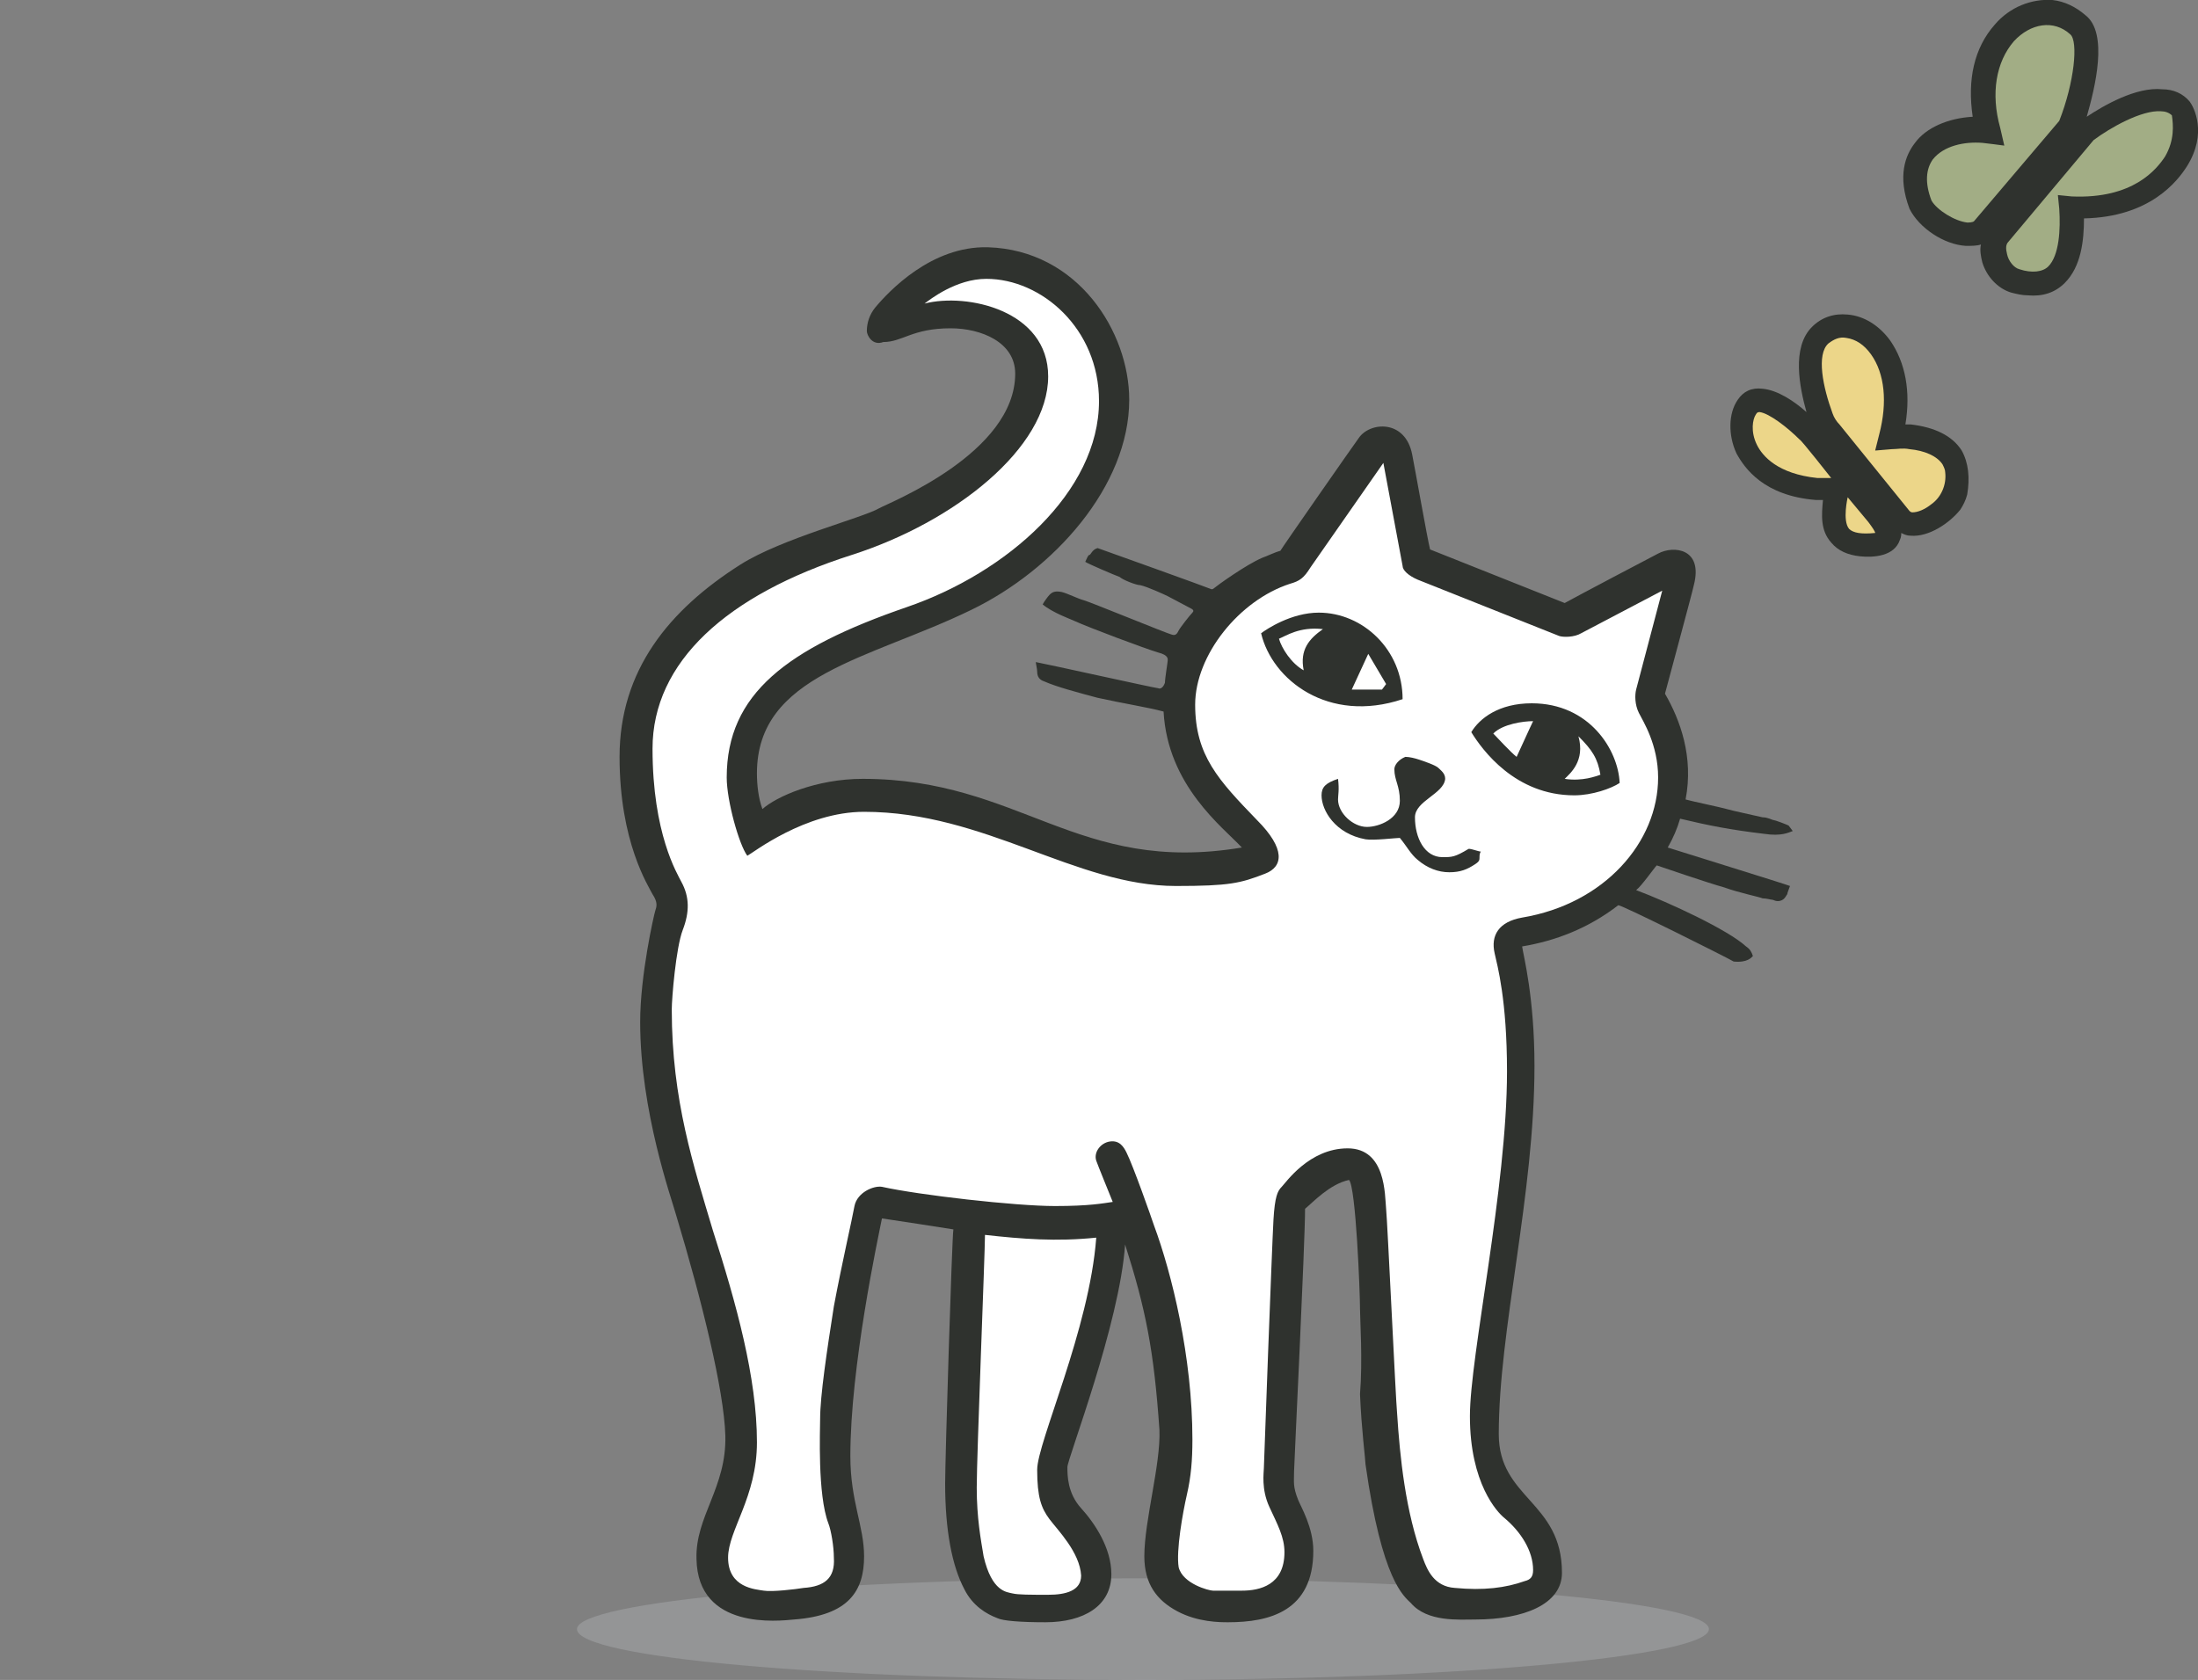 <?xml version="1.0" encoding="utf-8"?>
<!-- Generator: Adobe Illustrator 21.1.0, SVG Export Plug-In . SVG Version: 6.00 Build 0)  -->
<svg version="1.1" id="Step_4_-_CAT" xmlns="http://www.w3.org/2000/svg" xmlns:xlink="http://www.w3.org/1999/xlink" x="0px"
	 y="0px" viewBox="0 0 160 122.3" style="enable-background:new 0 0 160 122.3;" xml:space="preserve">
<rect x="0" y="0" width="160" height="122.3" fill="#808080" stroke="none"/>
<style type="text/css">
	.st0{opacity:0.5;}
	.st1{fill:#A7A9AC;}
	.st2{fill:#2F322E;}
	.st3{fill:#FFFFFF;}
	.st4{fill:#A2AD85;}
	.st5{fill:#ECD689;}
</style>
<g>
	<g class="st0">
		<path class="st1" d="M124.4,118.6c0,2-18.5,3.7-41.2,3.7c-22.8,0-41.2-1.6-41.2-3.7c0-2,18.4-3.7,41.2-3.7
			C106,115,124.4,116.6,124.4,118.6"/>
	</g>
	<g>
		<path class="st2" d="M63.1,24.1c0-0.6,0.2-1.2,0.6-1.7c1-1.2,4.1-4.5,8.2-4.4c6.6,0.2,10.3,6.2,10.3,11.1
			c0,6.3-5.5,12.4-11.5,15.3c-7.4,3.6-15.6,4.7-15.6,11.9c0,0.8,0.1,1.8,0.4,2.6c1-0.9,3.9-2.2,7.3-2.2c11.5,0,15.6,7,27.6,5
			c-1.4-1.5-5.4-4.5-5.7-9.9c-1.1-0.3-3-0.6-4.8-1c-1.5-0.4-3-0.8-3.9-1.2c-0.3-0.1-0.5-0.3-0.5-0.7c0-0.2-0.1-0.6-0.1-0.7
			c0.6,0.1,8.7,1.9,8.9,1.9c0.2,0.1,0.4-0.1,0.5-0.4c0-0.3,0.2-1.5,0.2-1.6s0.1-0.4-0.7-0.6c-1-0.3-5-1.8-6.1-2.3
			c-0.2-0.1-1.6-0.6-2.3-1.2c0.1-0.2,0.4-0.6,0.5-0.7c0.2-0.2,0.4-0.3,0.9-0.2c0.4,0.1,1.2,0.5,1.6,0.6c0.4,0.1,6,2.4,6.4,2.5
			c0.3,0.1,0.4-0.1,0.5-0.3c0.1-0.2,0.8-1.1,1-1.3c0.1-0.1,0.1-0.2-0.1-0.3s-1.5-0.8-1.7-0.9c-0.2-0.1-1.5-0.7-2-0.8
			c-0.3,0-1.3-0.4-1.5-0.6c-0.3-0.1-2.4-1-2.5-1.1c0.1-0.2,0.2-0.5,0.3-0.5c0.1,0,0.2-0.4,0.6-0.5c0.3,0.1,8.1,2.9,8.3,3
			c0,0,0.1,0,0.2-0.1c0.1-0.1,2.3-1.7,3.5-2.2c0.3-0.1,0.9-0.4,1.3-0.5c0.1-0.2,5.4-7.8,5.7-8.2c0.8-1.2,3.4-1.4,3.9,1.2
			c0.2,1,1.1,6.1,1.3,6.9c1,0.4,9.3,3.7,9.8,3.9c0.9-0.5,6.4-3.4,6.8-3.6c1.1-0.6,3.3-0.4,2.6,2.3c-0.1,0.5-2,7.5-2.1,7.9
			c1.1,1.9,2.1,4.6,1.5,7.7c0.3,0.1,2.7,0.6,3,0.7s2.2,0.5,2.6,0.6c0.4,0,0.7,0.2,0.8,0.2s0.9,0.3,1.1,0.4l0.3,0.4
			c-0.3,0.1-0.8,0.4-2.1,0.2c-2.5-0.3-4-0.6-6.1-1.1c-0.2,0.7-0.5,1.4-0.9,2.1c0.6,0.2,8.7,2.7,8.9,2.8c-0.1,0.3-0.2,0.5-0.2,0.6
			c-0.1,0.1-0.2,0.5-0.7,0.5c-0.2,0-0.3-0.1-0.4-0.1c-0.1,0-0.4-0.1-0.7-0.1c-0.2-0.1-1.7-0.4-2.8-0.8c-1.1-0.3-4.6-1.5-4.9-1.6
			c-0.2,0.2-1.1,1.5-1.5,1.8c2.4,0.9,6.7,2.9,8,4.1c0.3,0.2,0.4,0.4,0.5,0.7c-0.1,0.1-0.4,0.5-1.4,0.4c-0.5-0.3-8.1-4.1-8.4-4.1
			c-2.2,1.7-4.6,2.6-7,3c0.1,0.7,0.9,3.7,0.9,8.7c0,9.4-2.6,19.2-2.6,26.8c0,4.7,4.6,4.9,4.6,10.1c0,2.3-2.8,3.4-6.3,3.4
			c-1.2,0-3.5,0.2-4.7-1.2c-0.5-0.5-2.1-1.6-3.3-10.1c0-0.3-0.3-2.6-0.4-5.1c0.2-2.5,0-5.4,0-6.2c0-1.2-0.3-8.9-0.8-9.4
			c-1.4,0.3-2.6,1.6-3.2,2.1c0,2.5-0.8,18.7-0.8,19.1c0,0.8-0.1,1.1,0.3,2.1c0.2,0.5,1.1,2,1.1,3.7c0,4.4-3.2,5.2-6.2,5.2
			c-0.6,0-2.2,0-3.7-0.8s-2.4-2-2.4-4c0-2.6,1.2-6.7,1.1-9.2c-0.4-5.8-1-8.8-2.5-13.5c-0.4,5.8-4.2,15.6-4.2,16.2s0,1.9,1,3
			s2.2,2.9,2.2,4.8c0,2.3-2,3.5-4.8,3.5c-1.8,0-3.1-0.1-3.5-0.3c-0.8-0.3-1.8-0.9-2.4-2.1c-0.9-1.7-1.4-4.3-1.4-7.7
			c0-1.8,0.5-18,0.6-18.5c-0.6-0.1-4.5-0.7-5.2-0.8c-0.3,1.5-2.3,10.8-2.3,17.3c0,3.3,1,5.1,1,7.3c0,2.5-1.1,4.3-5.1,4.6
			c-1.1,0.1-7,0.8-7.1-4.4c-0.1-3.1,2.2-5.2,2.1-9c-0.1-3.3-1.7-9.8-3.6-16.1c-0.3-1.1-2.6-7.5-2.6-14c0-3.4,1-7.8,1.1-8.1
			c0.1-0.3,0.2-0.6-0.2-1.2c-0.3-0.6-2.4-3.8-2.4-10c0-6.3,3.6-10.7,8.8-14c3-1.9,8.9-3.4,10.1-4.1c0.7-0.4,9.9-4,9.9-9.8
			c0-2.3-2.5-3.3-4.7-3.3c-2.8,0-3.5,1-4.9,1C63.5,25.2,63.1,24.4,63.1,24.1z"/>
		<g>
			<g>
				<g>
					<path class="st3" d="M93.1,46.5c0.5-0.2,1.5-0.9,3.2-0.7c-1,0.7-1.7,1.5-1.4,3C94,48.3,93.3,47.2,93.1,46.5z"/>
					<polygon class="st3" points="99.6,47.6 100.9,49.8 100.6,50.2 98.4,50.2 					"/>
				</g>
				<g>
					<path class="st3" d="M108.7,53.4c0.7-0.7,2.2-0.9,2.9-0.9c-0.2,0.4-1.1,2.4-1.2,2.6C110,54.8,108.9,53.6,108.7,53.4z"/>
					<path class="st3" d="M114.9,53.6c1,1,1.4,1.6,1.6,2.8c-0.3,0.1-1.3,0.5-2.6,0.3C114.3,56.3,115.4,55.4,114.9,53.6z"/>
				</g>
			</g>
			<g>
				<path class="st3" d="M71.7,89.9c2.7,0.3,5.2,0.5,8.1,0.2c-0.5,6.7-4.3,14.9-4.3,16.9s0.3,2.8,0.9,3.6c0.6,0.8,2.2,2.4,2.3,4.1
					c0,1.1-1.1,1.4-2.4,1.4s-2.2,0-2.6-0.1s-1.5-0.1-2.1-2.7c-0.2-1.2-0.5-2.8-0.5-5C71.1,105.9,71.7,91.2,71.7,89.9z"/>
				<path class="st3" d="M67.3,22.1c0.4-0.3,2.3-1.8,4.5-1.8c4,0,8.2,3.6,8.2,8.9c0,6.6-6.7,12.5-14,15c-8.7,3-13.1,6.3-13.1,12.4
					c0,1.7,0.9,4.9,1.5,5.7c0.4-0.2,4.2-3.2,8.5-3.2c8.8,0,15.4,5.4,22.7,5.4c3.9,0,4.7-0.2,6.5-0.9c1.3-0.5,1.5-1.8-0.6-3.9
					C88.7,56.8,87,55,87,51.3c0-3.6,3.2-7.6,6.9-8.8c0.7-0.2,1-0.4,1.5-1.2l5.3-7.6l1.4,7.5c0,0.3,0.4,0.7,1.1,1l10.3,4.1
					c0.3,0.1,1.1,0.1,1.6-0.2L121,43l-1.9,7.2c-0.1,0.4-0.1,1.1,0.2,1.7c0.3,0.6,1.4,2.3,1.4,4.7c0,4.7-3.9,9.2-9.9,10.2
					c-1.7,0.3-2.3,1.3-2,2.6c0.2,0.9,0.9,3.4,0.9,8.6c0,8.5-2.7,20.7-2.7,25.1c0,4.9,2,7,2.5,7.4c1.2,1,2.1,2.4,2.1,3.8
					c0,0.5-0.2,0.7-0.6,0.8c-1.4,0.5-3,0.7-5.1,0.5c-1.5-0.1-2-1.3-2.3-2.1c-1.3-3.4-1.7-7.5-1.9-10.6c-0.1-1-0.7-13.9-0.8-14.9
					s0-4.4-2.8-4.4c-2.8,0-4.5,2.5-4.8,2.8s-0.5,0.7-0.6,2.4S92,106.6,92,106.9s-0.2,1.5,0.4,2.8c0.6,1.3,1.1,2.2,1.1,3.3
					c0,2.4-1.8,2.8-3.1,2.8c-1.3,0-1.9,0-2.1,0c-0.3,0-2.2-0.5-2.5-1.7c-0.2-1.2,0.3-4,0.6-5.3c0.3-1.3,0.4-2.5,0.4-4
					c0-6-1.5-12.1-2.8-15.6c-0.2-0.6-1.5-4.3-2-5.3c-0.2-0.4-0.5-0.9-1.2-0.8c-0.7,0.1-1.2,0.8-1,1.4c0.1,0.3,1,2.5,1.2,3
					c-0.7,0.1-1.7,0.3-4.2,0.3c-2.9,0-9.9-0.8-12.6-1.4c-0.6-0.1-1.8,0.4-2,1.4c-0.2,1.1-0.9,4.1-1.5,7.3c-0.5,3.2-1,6.5-1,8.2
					c0,0.8-0.2,5.5,0.6,7.6c0.2,0.5,0.4,1.7,0.4,2.5c0.1,1.5-0.7,2.1-2.2,2.2c-0.6,0.1-2.3,0.3-2.9,0.2s-2.6-0.2-2.6-2.4
					c0-2,2.1-4.4,2.1-8.4c0-4.7-1.5-10.1-3.2-15.4c-1.4-4.7-3-9.5-3-16.1c0-0.8,0.3-4.5,0.8-5.8s0.5-2.4-0.1-3.5
					c-0.3-0.6-2.1-3.5-2.1-9.7c0-6.3,5.4-11.2,14.5-14.1c7.5-2.4,14.3-7.8,14.3-13C76.3,22.6,70.4,21.3,67.3,22.1z M102.1,50.9
					c0-3.6-2.9-6.3-6.1-6.3c-2,0-3.8,1.2-4.2,1.5C92.6,49.5,96.7,52.7,102.1,50.9z M114.6,57.9c1.3,0,2.7-0.5,3.3-0.9
					c-0.1-2.4-2.2-5.8-6.4-5.8c-2.4,0-3.8,1.1-4.4,2.1C107.9,54.6,110.3,57.9,114.6,57.9z M101.5,56c0,0.8,0.4,1.2,0.4,2.3
					c0,1.3-1.5,1.9-2.4,1.9c-1,0-2.1-1-2.1-2c0-0.3,0.1-0.7,0-1.5c-0.9,0.3-1.2,0.6-1.2,1.2c0,1.1,1,2.8,3.2,3.2
					c0.6,0.1,2.2-0.1,2.5-0.1c0.5,0.6,0.8,1.2,1.3,1.6c0.7,0.6,1.5,0.9,2.3,0.9s1.3-0.2,1.9-0.6c0.3-0.2,0.3-0.3,0.3-0.5
					c0-0.1,0-0.3,0.1-0.4c-0.1,0-0.7-0.2-0.8-0.2c-0.1,0-0.1,0-0.1,0c-1,0.6-1.2,0.6-1.9,0.6c-1.3,0-2-1.4-2-2.9
					c0-1.2,2.1-1.7,2.2-2.8c0-0.4-0.3-0.6-0.5-0.8c-0.2-0.2-1.1-0.5-1.4-0.6s-0.7-0.2-1-0.2C101.8,55.3,101.5,55.7,101.5,56z"/>
			</g>
		</g>
	</g>
	<g>
		<g>
			<path class="st2" d="M159.4,7.4c-0.5-0.6-1.2-0.9-2-0.9c-1.9-0.2-4.3,1.2-5.5,2c0.6-2.1,1.6-6.1-0.1-7.4c-0.7-0.6-1.5-1-2.4-1.1
				c-1.5-0.1-3.1,0.5-4.2,1.8c-1.5,1.7-2,4-1.6,6.7c-1.8,0.1-3.4,0.8-4.2,1.9c-0.7,0.9-1.3,2.4-0.4,4.8c0.7,1.4,2.5,2.6,4.1,2.7
				c0.4,0,0.8,0,1.1-0.1c-0.1,0.4,0,0.9,0.1,1.3c0.3,1,1.1,1.9,2.1,2.2c0.4,0.1,0.8,0.2,1.2,0.2c1.1,0.1,2-0.2,2.7-0.9l0,0
				c1.2-1.2,1.4-3.1,1.4-4.7c4.8-0.1,6.8-2.7,7.5-3.8C160.7,9.7,159.7,7.8,159.4,7.4z"/>
			<g>
				<path class="st4" d="M143.2,16.2c-0.9-0.1-2.2-0.9-2.6-1.6c-0.5-1.3-0.4-2.3,0.1-3c0.8-1,2.3-1.3,3.6-1.2c0.1,0,1.6,0.2,1.6,0.2
					l-0.3-1.3c-0.7-2.5-0.3-4.8,1-6.3c1.2-1.3,2.9-1.6,4.1-0.5c0.6,0.5,0.3,3.5-0.8,6.3l-6.2,7.3C143.6,16.2,143.3,16.2,143.2,16.2z
					"/>
				<path class="st4" d="M157.6,11.4c-0.6,0.9-2.3,3.1-6.8,2.9l-1-0.1l0.1,1c0.1,1.5,0,3.4-0.8,4.2c-0.4,0.4-1.2,0.5-2.1,0.2
					c-0.4-0.1-0.8-0.6-0.9-1.1c-0.1-0.4-0.1-0.7,0.1-0.9l6.2-7.4c1.2-0.9,3.5-2.2,4.9-2.1c0.3,0,0.6,0.1,0.8,0.3
					C158.2,9.1,158.3,10.2,157.6,11.4z"/>
			</g>
		</g>
		<g>
			<path class="st2" d="M142.8,32.8c-0.7-1.1-2-1.7-3.7-1.9c-0.1,0-0.3,0-0.4,0c0.4-2.4,0-4.5-1.1-6.1c-0.8-1.1-1.9-1.8-3.1-1.9
				c-1-0.1-1.9,0.2-2.6,0.9c-1.5,1.5-0.9,4.4-0.4,6.2c-0.9-0.8-2.1-1.6-3.2-1.7c-0.8-0.1-1.4,0.2-1.8,0.8c-0.7,1-0.7,2.6-0.1,3.9
				c0.6,1.1,2,3.1,5.8,3.4c0.2,0,0.3,0,0.5,0c-0.1,1.1-0.2,2.2,0.6,3.1c0.5,0.6,1.2,0.9,2.1,1c1,0.1,2.5,0,2.9-1.2
				c0.1-0.2,0.1-0.4,0.1-0.5c0.2,0.1,0.4,0.2,0.7,0.2c1.3,0.1,2.8-0.9,3.6-1.9c0.2-0.3,0.4-0.7,0.5-1.1
				C143.4,34.8,143.3,33.7,142.8,32.8z"/>
			<path class="st5" d="M133.3,34.8c-0.3,0-0.7,0-1,0c-2.9-0.3-4-1.6-4.4-2.4c-0.5-1-0.3-1.9-0.1-2.2c0.1-0.2,0.2-0.2,0.3-0.2
				c0.7,0.1,2,1.1,2.9,2l0,0C131.1,32,133.3,34.8,133.3,34.8z M134.5,36.2L136,38c0.3,0.4,0.5,0.7,0.5,0.8l0,0c-1,0.1-1.6,0-1.9-0.3
				C134.1,37.9,134.5,36.2,134.5,36.2z M137.7,32.7c0.4,0,0.8-0.1,1.3,0c1.1,0.1,2,0.5,2.4,1.1c0.1,0.2,0.2,0.4,0.2,0.6
				c0.1,0.9-0.3,1.8-1,2.3c-0.5,0.4-1,0.6-1.4,0.6c-0.1,0-0.2-0.1-0.2-0.1l-5.1-6.3c-0.2-0.2-0.4-0.5-0.5-0.8
				c-0.7-1.9-1.2-4.3-0.3-5.1c0.4-0.3,0.8-0.5,1.3-0.4c0.7,0.1,1.3,0.5,1.8,1.2c1,1.4,1.2,3.5,0.6,5.8l-0.3,1.2L137.7,32.7z"/>
		</g>
	</g>
</g>
</svg>
